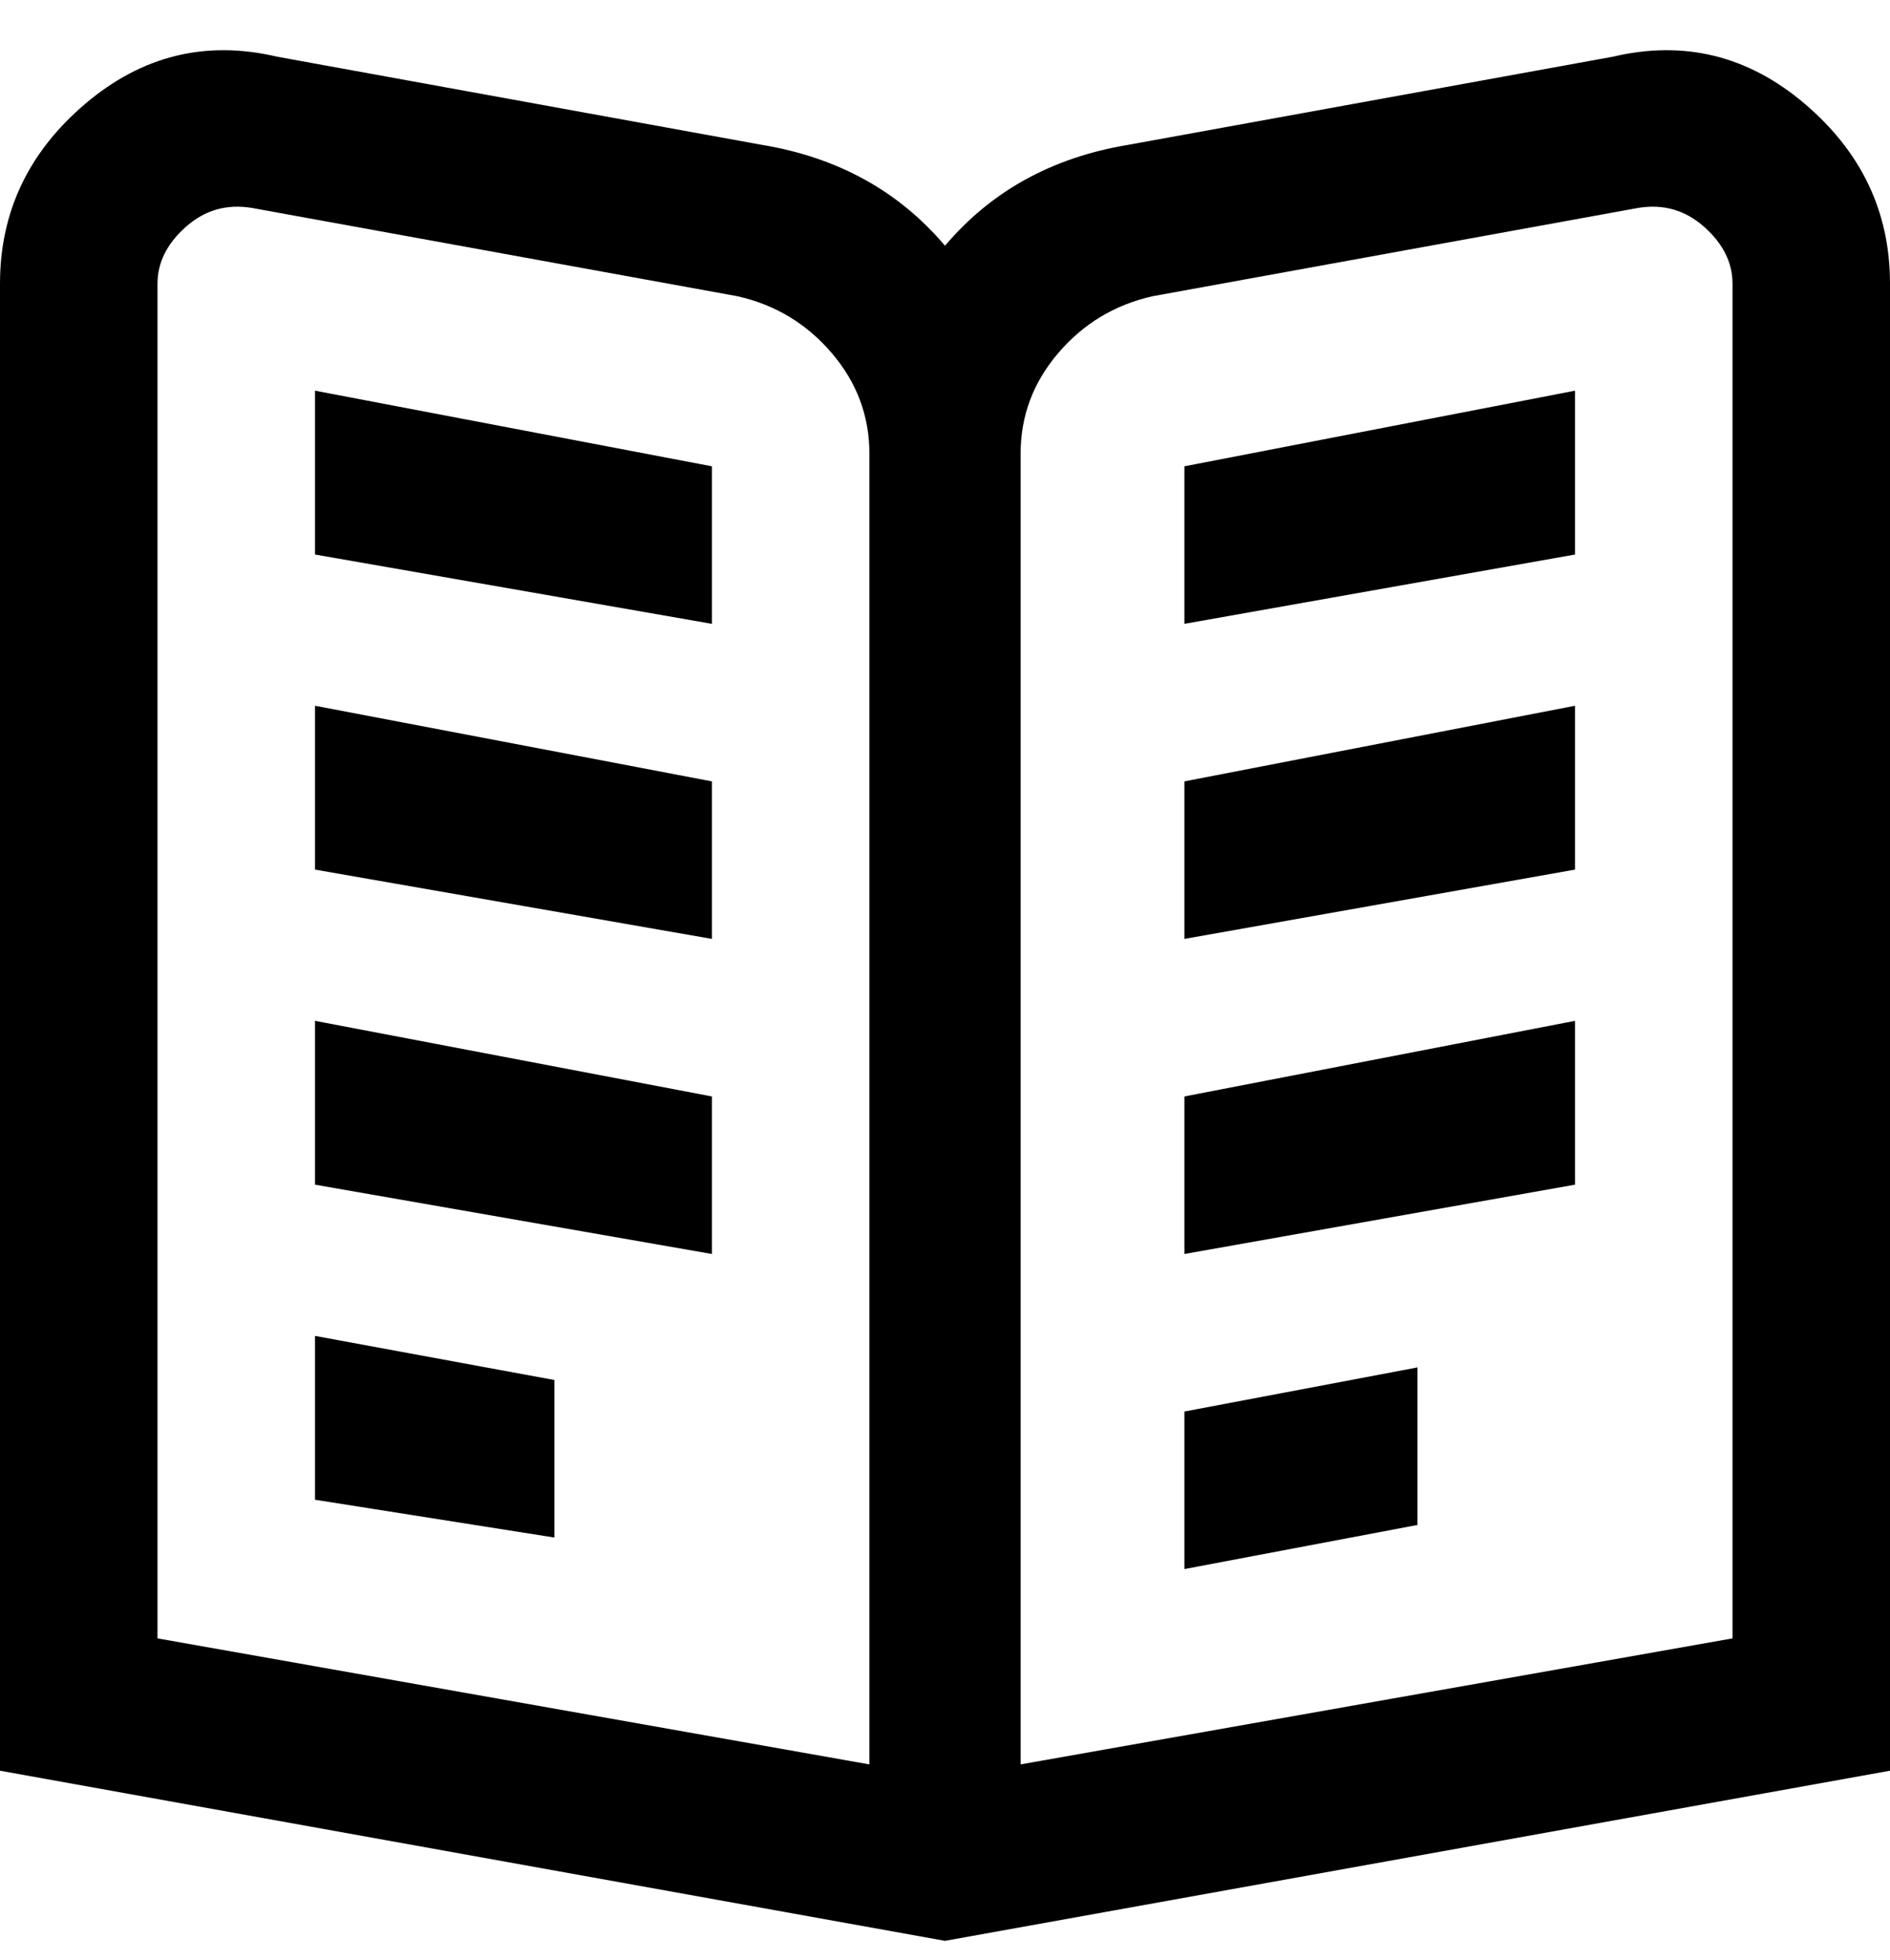 <svg viewBox="0 0 300 311" xmlns="http://www.w3.org/2000/svg"><path d="M188 174l62-12v26l-62 11v-25zM50 188l63 11v-25l-63-12v26zm0-50l63 11v-25l-63-12v26zm138 11l62-11v-26l-62 12v25zM50 88l63 11V74L50 62v26zm138 11l62-11V62l-62 12v25zM50 238l38 6v-25l-38-7v26zm138 11l37-7v-25l-37 7v25zM300 45v236l-150 27L0 281V45q0-17 13.5-28.5T44 9l77 14q18 3 29 16 11-13 29-16l77-14q17-4 30.5 7.5T300 45zM138 72q0-9-6-16t-15-9L40 33q-6-1-10.5 3T25 45v215l113 20V72zm137-27q0-5-4.5-9T260 33l-77 14q-9 2-15 9t-6 16v208l113-20V45z"/></svg>